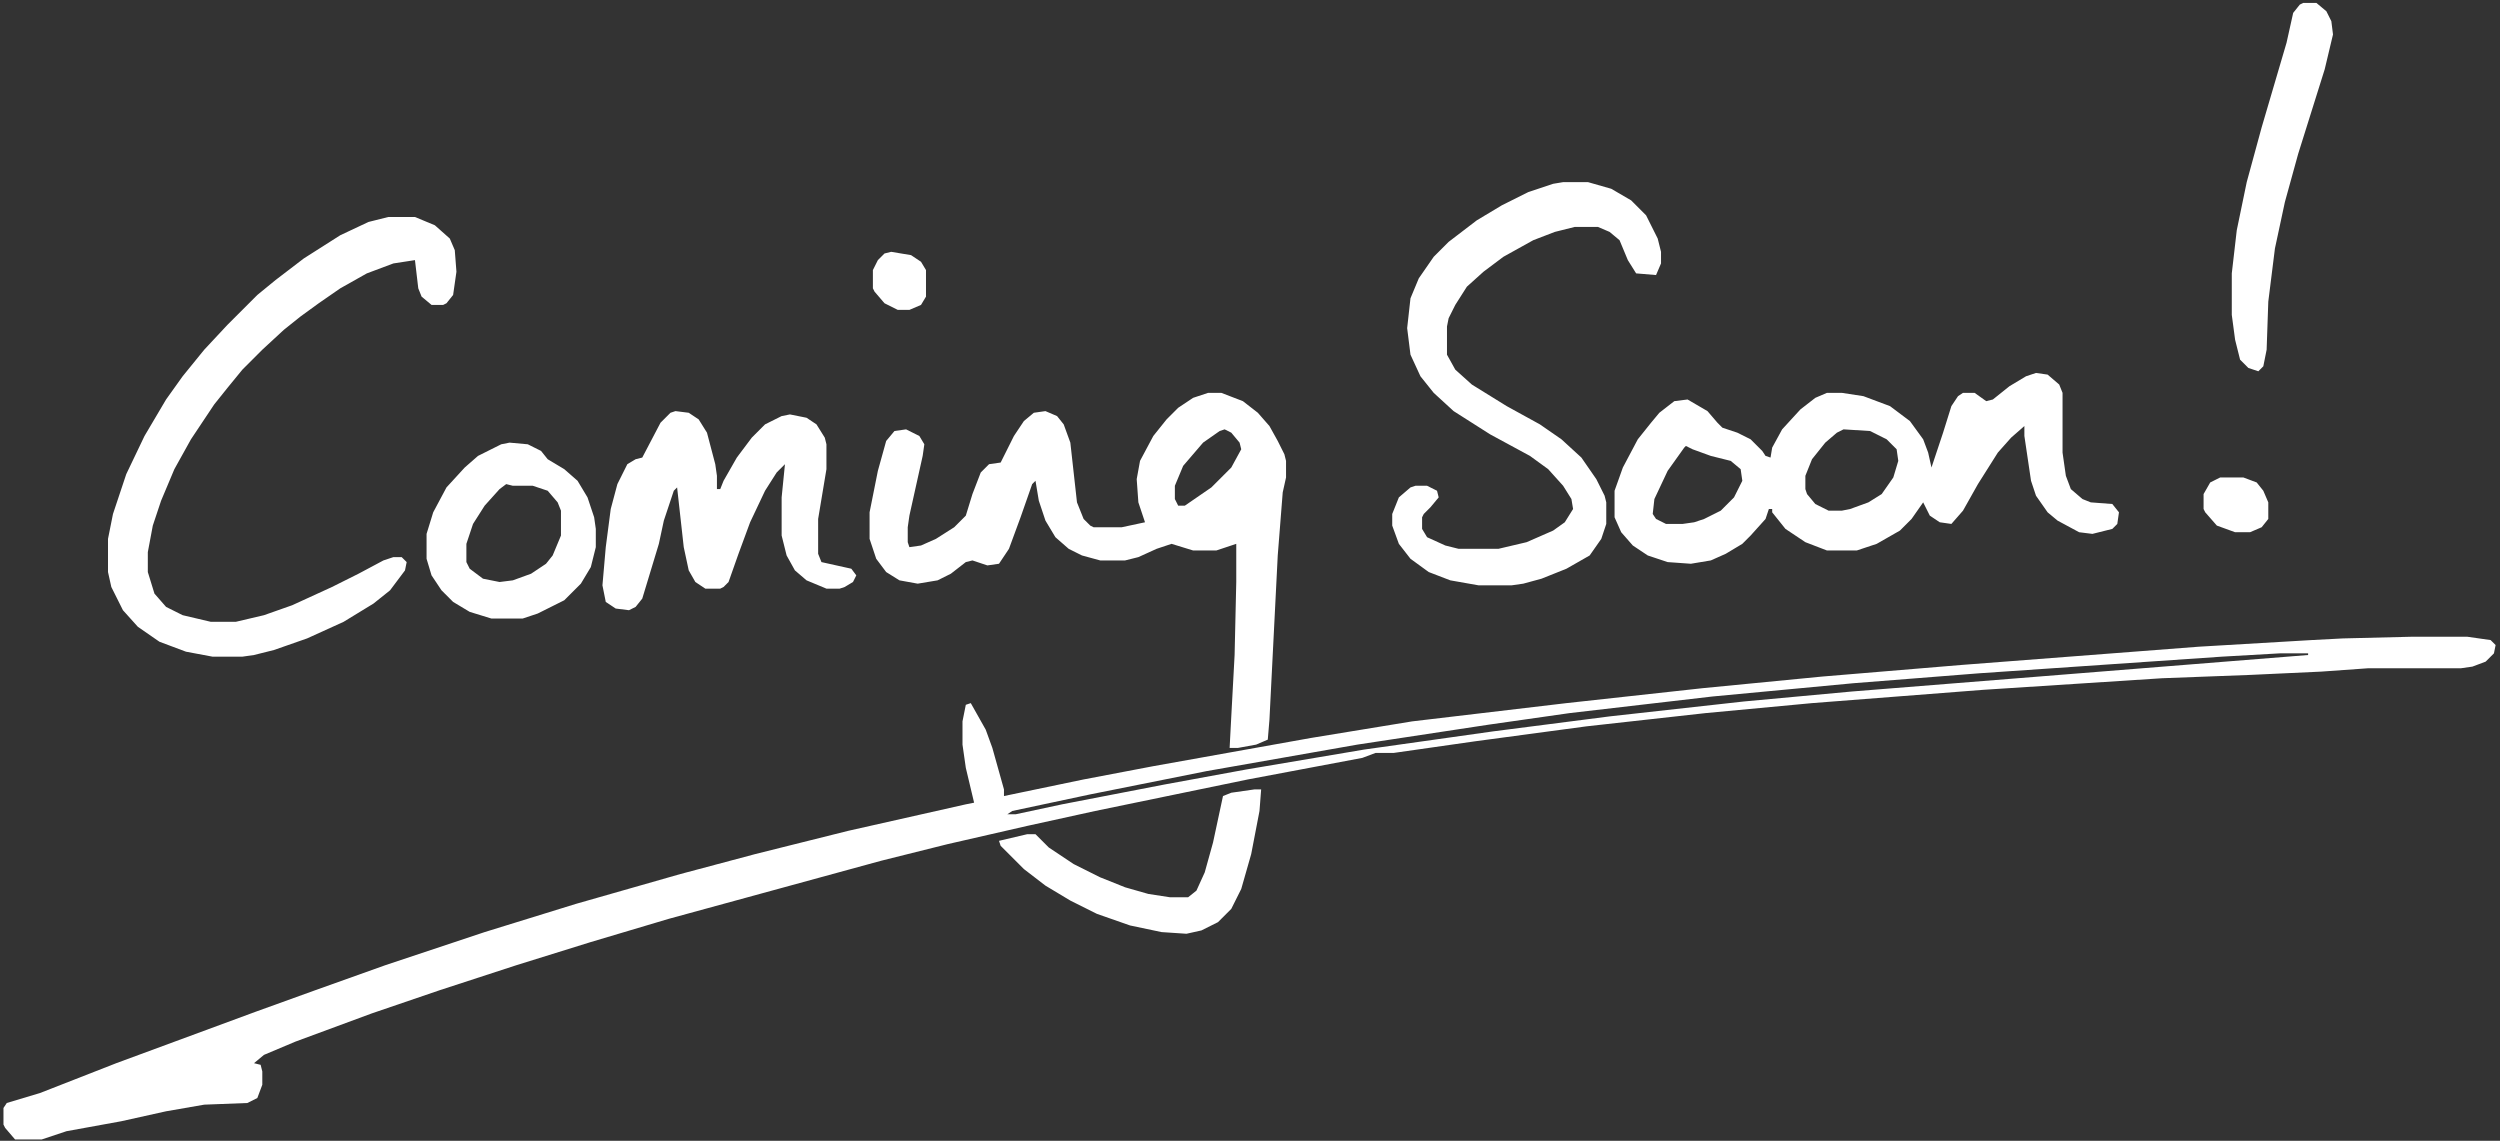 <svg width="515" height="235" viewBox="0 0 515 235" fill="none" xmlns="http://www.w3.org/2000/svg">
<rect x="0" y="0" width="515" height="235" fill="#333333" stroke="none"/>
<path fill-rule="evenodd" clip-rule="evenodd" d="M474.445 0.605H477.18L479.23 2.314L480.256 4.365L480.598 7.1L478.889 14.277L473.42 31.709L470.686 41.621L468.635 51.191L467.268 62.129L466.926 72.041L466.242 75.459L465.217 76.484L463.166 75.801L461.457 74.092L460.432 69.99L459.748 64.863V56.318L460.773 47.432L462.824 37.52L465.9 26.24L471.027 8.809L472.395 2.656L473.762 0.947L474.445 0.605ZM322.004 37.52H327.131L331.916 38.887L336.018 41.279L339.094 44.355L341.486 49.141L342.17 51.875V54.268L341.145 56.66L337.043 56.318L335.334 53.584L333.625 49.482L331.574 47.773L329.182 46.748H324.396L320.295 47.773L315.852 49.482L309.699 52.9L305.598 55.977L302.18 59.053L299.787 62.812L298.42 65.547L298.078 67.256V73.066L299.787 76.143L303.205 79.219L310.383 83.662L317.219 87.422L321.662 90.498L325.764 94.258L328.84 98.701L330.549 102.119L330.891 103.486V107.93L329.865 111.006L327.473 114.424L322.688 117.158L317.561 119.209L313.801 120.234L311.408 120.576H304.572L298.762 119.551L294.318 117.842L290.559 115.107L288.166 112.031L286.799 108.271V105.879L288.166 102.461L290.559 100.41L291.584 100.068H293.977L296.027 101.094L296.369 102.461L294.66 104.512L293.293 105.879L292.951 106.562V108.955L293.977 110.664L297.736 112.373L300.471 113.057H308.674L314.484 111.689L319.953 109.297L322.346 107.588L324.055 104.854L323.713 102.803L322.004 100.068L318.928 96.65L315.168 93.916L306.965 89.473L299.445 84.688L295.344 80.928L292.609 77.51L290.559 73.066L289.875 67.598L290.559 61.445L292.268 57.344L295.344 52.9L298.42 49.824L304.23 45.381L309.357 42.305L314.826 39.57L319.953 37.861L322.004 37.52ZM80.012 44.697H85.481L89.582 46.406L92.658 49.141L93.684 51.533L94.025 55.977L93.342 60.762L91.975 62.471L91.291 62.812H88.898L86.848 61.103L86.164 59.395L85.481 53.584L81.037 54.268L75.568 56.318L70.1 59.395L65.656 62.471L61.897 65.205L58.478 67.939L54.035 72.041L49.934 76.143L46.857 79.902L44.123 83.32L39.338 90.498L35.92 96.65L33.185 103.145L31.477 108.271L30.451 113.74V117.842L31.818 122.285L34.211 125.02L37.629 126.729L43.44 128.096H48.566L54.377 126.729L60.188 124.678L68.391 120.918L73.859 118.184L78.986 115.449L81.037 114.766H82.746L83.772 115.791L83.43 117.5L80.353 121.602L76.936 124.336L70.783 128.096L63.264 131.514L56.428 133.906L52.326 134.932L49.934 135.273H43.781L38.312 134.248L32.844 132.197L28.4 129.121L25.324 125.703L22.932 120.918L22.248 117.842V111.006L23.273 105.879L26.008 97.676L29.768 89.814L34.211 82.295L37.629 77.51L42.072 72.041L46.857 66.914L53.01 60.762L56.77 57.685L62.58 53.242L70.1 48.457L75.91 45.723L80.012 44.697ZM141.877 85.029L139.143 84.688L138.117 85.029L136.066 87.08L132.307 94.258L130.939 94.6L129.23 95.625L127.18 99.727L125.812 104.854L124.787 112.715L124.104 120.576L124.787 123.994L126.838 125.361L129.572 125.703L130.939 125.02L132.307 123.311L135.725 112.031L136.75 107.246L138.801 101.094L139.484 100.41L140.852 112.715L141.877 117.5L143.244 119.893L145.295 121.26H148.371L149.055 120.918L150.08 119.893L152.131 114.082L154.523 107.588L157.6 101.094L159.992 97.334L161.701 95.625L161.018 102.461V110.322L162.043 114.424L163.752 117.5L166.145 119.551L170.246 121.26H172.98L174.006 120.918L175.715 119.893L176.398 118.525L175.373 117.158L169.221 115.791L168.537 114.082V106.904L170.246 96.65V91.523L169.904 90.156L168.195 87.422L166.145 86.055L162.727 85.371L161.018 85.713L157.6 87.422L154.865 90.156L151.789 94.258L149.055 99.043L148.371 100.752H147.688V98.018L147.346 95.625L145.637 89.131L143.928 86.397L141.877 85.029ZM253.645 163.301L251.936 163.984L249.885 173.555L248.176 179.707L246.467 183.467L244.758 184.834H240.998L236.555 184.15L231.77 182.783L226.643 180.732L221.174 177.998L216.047 174.58L213.312 171.846H211.604L205.793 173.213L206.135 174.238L210.92 179.023L215.363 182.441L220.49 185.518L225.959 188.252L232.795 190.645L239.289 192.012L244.416 192.354L247.492 191.67L250.91 189.961L253.645 187.227L255.695 183.125L257.746 175.947L259.455 167.061L259.797 162.617H258.43L253.645 163.301ZM108.723 91.523L104.963 91.182L103.254 91.523L98.469 93.916L95.734 96.309L91.975 100.41L89.24 105.537L87.873 109.98V115.107L88.898 118.525L90.949 121.602L93.342 123.994L96.76 126.045L101.203 127.412H107.697L110.773 126.387L116.242 123.652L119.66 120.234L121.711 116.816L122.736 112.715V108.955L122.395 106.562L121.027 102.461L118.977 99.043L116.242 96.65L112.824 94.6L111.457 92.891L108.723 91.523ZM109.748 100.068H105.646L104.279 99.727L102.912 100.752L99.836 104.17L97.443 107.93L96.076 112.031V115.791L96.76 117.158L99.494 119.209L102.912 119.893L105.646 119.551L109.406 118.184L112.482 116.133L113.85 114.424L115.559 110.322V105.195L114.875 103.486L112.824 101.094L109.748 100.068ZM496.662 131.172H508.283L513.068 131.855L514.094 132.881L513.752 134.59L512.043 136.299L509.309 137.324L506.916 137.666H487.775L478.205 138.35L463.508 139.033L445.393 139.717L408.479 142.109L373.273 144.844L351.398 146.895L326.789 149.629L303.889 152.705L287.141 155.098H283.381L280.646 156.123L257.062 160.566L225.617 167.061L211.604 170.137L195.197 173.896L181.525 177.314L137.775 189.277L121.711 194.062L106.33 198.848L90.607 203.975L76.594 208.76L60.871 214.57L54.377 217.305L52.326 219.014L53.693 219.355L54.035 220.723V223.457L53.01 226.191L50.959 227.217L42.072 227.559L34.211 228.926L24.982 230.977L13.703 233.027L8.576 234.736H3.107L1.057 232.344L0.715 231.66V228.242L1.398 227.217L8.234 225.166L23.957 219.014L52.668 208.418L64.973 203.975L79.328 198.848L99.836 192.012L118.635 186.201L140.168 180.049L155.549 175.947L174.689 171.162L198.957 165.693L200.666 165.352L198.957 158.174L198.273 153.389V148.604L198.957 145.186L199.982 144.844L203.059 150.312L204.426 154.072L206.818 162.617V163.984L223.225 160.566L237.58 157.832L270.051 152.021L290.9 148.604L322.688 144.844L350.715 141.768L375.324 139.375L404.035 136.982L452.912 133.223L476.154 131.855L482.648 131.514L496.662 131.172ZM469.66 134.59H475.471V134.932L381.477 142.451L359.26 144.502L331.574 147.578L307.648 150.654L280.988 154.414L256.721 158.516L239.973 161.592L218.781 165.693L209.211 167.744H207.502L208.527 167.061L224.592 163.643L248.518 158.857L279.621 153.389L306.623 149.287L323.371 146.895L352.766 143.477L381.818 140.742L407.795 138.691L457.697 135.273L469.66 134.59ZM421.809 77.168L419.416 76.826L417.365 77.51L413.947 79.561L410.529 82.295L409.162 82.637L406.77 80.928H404.377L403.352 81.611L401.984 83.662L400.275 89.131L397.883 96.309L397.199 93.232L396.174 90.498L393.439 86.738L389.338 83.662L383.869 81.611L379.426 80.928H376.35L373.957 81.953L370.881 84.346L367.121 88.447L365.07 92.207L364.729 94.258L363.703 93.916L363.02 92.891L360.627 90.498L357.893 89.131L354.816 88.106L353.791 87.08L351.74 84.688L347.639 82.295L344.904 82.637L341.828 85.029L340.119 87.08L337.385 90.498L334.309 96.309L332.6 101.094V106.562L333.967 109.639L336.359 112.373L339.436 114.424L343.537 115.791L348.322 116.133L352.424 115.449L355.5 114.082L358.918 112.031L360.627 110.322L363.703 106.904L364.387 104.854H365.07V105.537L367.805 108.955L371.906 111.689L376.35 113.398H382.502L386.604 112.031L391.389 109.297L393.781 106.904L396.174 103.486L397.541 106.221L399.592 107.588L401.984 107.93L404.377 105.195L407.453 99.727L411.555 93.232L414.289 90.156L417.023 87.764V89.814L418.391 99.043L419.416 102.119L421.809 105.537L423.859 107.246L428.303 109.639L431.037 109.98L435.139 108.955L436.164 107.93L436.506 105.537L435.139 103.828L430.695 103.486L428.986 102.803L426.594 100.752L425.568 98.018L424.885 93.232V80.928L424.201 79.219L421.809 77.168ZM379.768 88.447L385.236 88.789L388.654 90.498L390.705 92.549L391.047 94.941L390.021 98.359L387.629 101.777L384.895 103.486L381.135 104.854L379.426 105.195H376.691L373.957 103.828L372.248 101.777L371.906 100.752V98.018L373.273 94.6L376.008 91.182L378.4 89.131L379.768 88.447ZM347.297 91.865L348.664 92.549L352.424 93.916L356.525 94.941L358.576 96.65L358.918 99.043L357.209 102.461L354.475 105.195L351.057 106.904L349.006 107.588L346.613 107.93H343.195L341.145 106.904L340.461 105.879L340.803 102.803L343.537 96.992L346.955 92.207L347.297 91.865ZM464.875 99.385L462.141 98.359H457.355L455.305 99.385L453.938 101.777V104.854L454.279 105.537L456.672 108.271L460.432 109.639H463.508L465.9 108.613L467.268 106.904V103.486L466.242 101.094L464.875 99.385ZM251.594 80.928H248.859L245.783 81.953L242.707 84.004L240.314 86.397L237.58 89.814L234.846 94.941L234.162 98.701L234.504 103.486L235.871 107.588L231.086 108.613H225.275L224.592 108.271L223.225 106.904L221.857 103.486L220.49 91.182L219.123 87.422L217.756 85.713L215.363 84.688L212.971 85.029L210.92 86.738L208.869 89.814L206.135 95.283L203.742 95.625L202.033 97.334L200.324 101.777L198.957 106.221L196.564 108.613L192.805 111.006L189.729 112.373L187.336 112.715L186.994 111.689V108.613L187.336 106.221L190.07 93.916L190.412 91.523L189.387 89.814L186.652 88.447L184.26 88.789L182.551 90.84L180.842 96.992L179.133 105.537V111.006L180.5 115.107L182.551 117.842L185.285 119.551L189.045 120.234L193.146 119.551L195.881 118.184L198.957 115.791L200.324 115.449L203.4 116.475L205.793 116.133L207.844 113.057L210.236 106.562L212.629 99.727L213.312 99.043L213.996 103.145L215.363 107.246L217.414 110.664L220.148 113.057L222.883 114.424L226.643 115.449H231.77L234.504 114.766L238.264 113.057L241.34 112.031L245.783 113.398H250.568L254.67 112.031V119.893L254.328 134.932L253.645 147.578L253.303 154.072H255.012L258.771 153.389L261.164 152.363L261.506 148.262L263.215 114.424L264.24 101.436L264.924 98.359V94.941L264.582 93.574L263.215 90.84L261.506 87.764L259.113 85.029L256.037 82.637L251.594 80.928ZM253.645 89.131L252.277 88.447L251.252 88.789L247.834 91.182L243.732 95.967L242.023 100.068V102.803L242.707 104.17H244.074L249.543 100.41L253.645 96.309L255.695 92.549L255.354 91.182L253.645 89.131ZM187.678 52.559L183.576 51.875L182.209 52.217L180.842 53.584L179.816 55.635V59.395L180.158 60.078L182.209 62.471L184.943 63.838H187.336L189.729 62.812L190.754 61.103V55.635L189.729 53.926L187.678 52.559Z" fill="white"/>
</svg>

